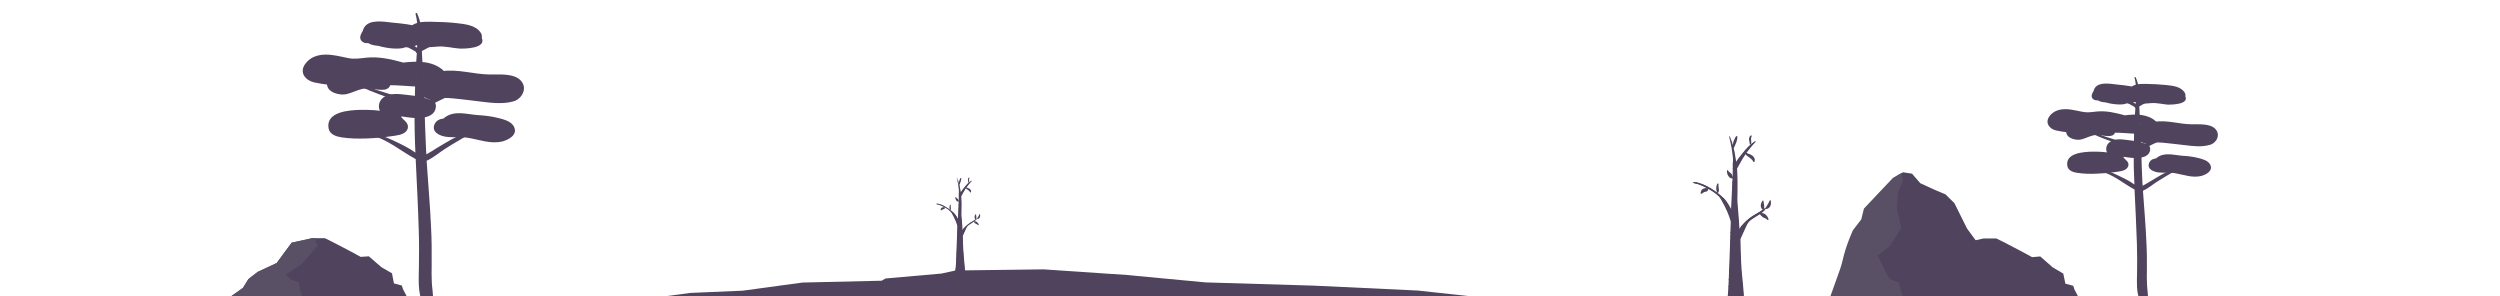 <?xml version="1.0" encoding="utf-8"?>
<!-- Generator: Adobe Illustrator 23.0.2, SVG Export Plug-In . SVG Version: 6.00 Build 0)  -->
<svg version="1.1" id="Layer_1" xmlns="http://www.w3.org/2000/svg" xmlns:xlink="http://www.w3.org/1999/xlink" x="0px" y="0px"
	 viewBox="0 0 1782 211" style="enable-background:new 0 0 1782 211;" xml:space="preserve">
<style type="text/css">
	.st0{fill-rule:evenodd;clip-rule:evenodd;fill:#50435D;}
	.st1{fill-rule:evenodd;clip-rule:evenodd;fill:#5A5066;}
	.st2{fill:#50435D;}
	.st3{clip-path:url(#SVGID_2_);}
	.st4{clip-path:url(#SVGID_4_);}
</style>
<title>Page 1</title>
<desc>Created with Sketch.</desc>
<polygon class="st0" points="173.2,205.2 177.1,198.9 183.7,193.8 197.2,187.5 207.9,173 222.4,169.8 226.8,169.8 231.6,169.8 
	236.5,172.2 248.6,178.5 257.1,183.1 262.9,182.7 271.8,190.4 279.4,194.8 280.8,202 286.4,203.5 287.3,206.2 289.8,211 165,211 "/>
<polygon class="st1" points="215.5,211 214,207.2 212.8,201.3 207,199.1 204.9,197 204.1,195.6 215,188.2 226.7,175 224.9,172.3 
	225.4,169.8 222.4,169.8 207.9,173 197.2,187.5 183.7,193.8 177.1,198.9 173.2,205.2 165,211 "/>
<g>
	<path class="st2" d="M366.3,90.2c-2.1-4-7.7-5.2-11.6-6.2c-4.8-1.2-9.7-1.7-14.6-2c-7.6-0.6-16-3.4-22.9,1.6
		c-0.4,0.3-0.7,0.6-1,0.9c-2.7,0.2-5.2,1.4-6.4,3.9c-2.6,5.8,3.8,8.5,8.2,9.1c5.3,0.7,10.7-0.2,16,0.8c8.1,1.4,15.9,4.5,24.2,2.5
		C362.8,99.5,369.3,96,366.3,90.2z"/>
	<path class="st2" d="M315.9,50.1c-7.5-6.7-18.3-6.7-28.5-5.5c-8.4-2.4-17.4-4.4-26.2-3.5c-4.4,0.5-8.7,1.2-13,0.3
		c-3.6-0.7-7.2-1.6-10.8-2.1c-7.4-1.1-15.3-0.2-20,6.5c-4.2,6,0.4,11.5,6.4,12.9c7.7,1.7,15.8,2.4,23.6,3c9.7,0.7,19-0.5,28.6-0.9
		c8.1-0.3,16.1,0.9,24.1,1c6.3,0.1,12.6-1.2,16.5-6.5C317.6,53.9,317.2,51.3,315.9,50.1z M297.4,52.8c1.7,0,3.5,0.1,5.2,0.3
		C300.7,53.2,298.9,53,297.4,52.8z"/>
	<path class="st2" d="M343.4,27c0.2-1.1,0.1-2.2-0.5-3.3c-3.5-5.8-11.3-6.5-17.3-7.2c-6.1-0.7-12.3-0.9-18.5-1
		c-5.6-0.1-13.7-0.1-16,6.2c-2.9,7.8,5.9,11.5,11.8,11.9c3,0.2,6.1-0.2,9.1-0.4c5.1-0.4,10.3,1,15.3,1.4
		C330.5,34.8,347,34.7,343.4,27z"/>
	<path class="st2" d="M344.6,56.7c-14.9,2.8-28.5,9.7-42.2,16c-0.2-6.7-0.5-13.5-0.9-20.2c-0.3-5.4-0.6-10.7-0.8-16.1
		c1.7-0.9,3.5-1.9,5.2-2.8c2.5-1.4,5.1-2.3,7.3-4.2c0.4-0.4,0-1-0.5-0.9c-2.7,0.5-5.2,1.7-7.8,2.7c-1.4,0.5-2.8,1.1-4.2,1.7
		c0-1.3,0-2.6,0-3.9c0-6.7-0.5-13.3-3.4-19.5c-0.3-0.6-1.3-0.2-1.1,0.5c1.9,7.2,1.6,14.8,1.2,22.2c0,0.6-0.1,1.2-0.1,1.8
		c-4.4-2.9-9.9-4.9-15-5.9c-0.8-0.2-1.1,1-0.3,1.3c5.2,1.8,9.5,4.9,14.3,7.4c0.1,0.5,0.4,0.9,0.8,1.1c-0.4,6.2-0.9,12.4-1.1,18.6
		c-0.2,5.7-0.3,11.4-0.4,17.1c-16.1-7.7-35-9.3-49.6-20.2c-0.4-0.3-1,0.4-0.6,0.7c14.6,12.2,33.8,14.5,50.1,23.4
		c-0.1,10.4,0.1,20.8,0.6,31.3c-4.4-3.2-9.7-5.8-14.4-8c-5.4-2.6-11.5-5.3-17.6-5.5c-0.6,0-0.7,0.9-0.1,1
		c12.2,2.9,21.5,11.3,32.3,17.1c0.8,17,1.7,34,2.2,51c0.3,8.7,0.2,17.3,0.1,26c-0.1,8.2-0.9,18.1,2.7,25.7c1.8,3.9,7,1.6,7.3-2
		c0.3-4.2-0.6-8.5-0.8-12.7c-0.2-4.3-0.2-8.5-0.1-12.8c0.1-9.3,0-18.6-0.5-27.8c-0.7-15.4-2.1-30.8-3.1-46.2c4.7-2.1,9.2-6,13.3-8.6
		c5.9-3.8,12-7.2,18-10.8c0.8-0.5,0.3-1.7-0.6-1.4c-6.3,1.7-12.1,5-17.7,8.3c-3.3,1.9-6.5,3.9-9.7,5.9c-1.1,0.7-2.3,1.3-3.5,2
		c-0.1-1.1-0.1-2.1-0.2-3.2c-0.5-9.9-0.8-19.8-1.1-29.8c14-6.7,27.4-14.8,42.5-18.5C346.1,58.1,345.6,56.6,344.6,56.7z"/>
	<path class="st2" d="M371,57.2c-5.1-5.1-15.3-4-21.8-4.1c-11.6-0.1-22.9-4.1-34.6-2.3c-7,1-23.7,8.5-13.4,17.5
		c0.1,0.1,0.2,0.2,0.3,0.2c0.3,0.6,0.8,1.1,1.7,1.2c3.3,1.8,7.1,1.9,10.8,1c0.9-0.2,1.8-0.5,2.7-0.9c1.9,0,3.8,0.1,5.7,0.3
		c7,0.6,14,1.6,21,2.4c7.2,0.9,15.3,1.8,22.4-0.2C372,70.7,376.5,62.7,371,57.2z"/>
	<path class="st2" d="M300,20.1c-6.2-2.9-13.8-3.3-20.5-4c-5.7-0.6-16-2.6-19.8,3.3c-0.6,1-1,1.9-1.2,2.8c-0.5,0.8-1,1.7-1.4,2.7
		c-1.5,4,2.1,6.3,5.3,5.8c2,1.3,4.8,1.8,7.3,2c7.1,2.1,15.4,2.5,18.7,1.2c0.1-0.1,0.2-0.1,0.4-0.2c5.3,0.4,10.5-1.2,12.9-7
		C302.6,24.5,302.5,21.3,300,20.1z"/>
	<path class="st2" d="M308.8,72.1c-6-2.9-12.4-3.8-19-4.5c-5.4-0.6-11.1-1.5-16,1.5c-3.6,2.3-4.8,6.8-2.7,10.6
		c2.6,4.6,9.1,5.1,13.6,4.1c0.7-0.1,1.3-0.4,1.7-0.8c2.1,0.3,4.1,0.6,5.7,0.8c5.8,0.7,17.1,1,18.5-6.9C311,75.2,310.6,73,308.8,72.1
		z"/>
	<path class="st2" d="M289.5,87.1c-0.6-0.8-1.3-1.4-2-2c-2.6-3.6-7.6-4.6-11.7-5.4c-6.2-1.2-12.6-1.5-18.9-1.4
		c-7.8,0.2-24.8,1.2-22.7,13.2c0.8,4.4,5.5,5.8,9.2,6.4c5.8,0.9,11.8,1,17.7,0.8c6-0.2,11.9-0.7,17.8-1.6c3.3-0.5,8.3-0.8,10.7-3.6
		C291.2,91.6,291.2,89.1,289.5,87.1z"/>
	<path class="st2" d="M253.5,53.3L253.5,53.3c-3-0.5-5.9-0.7-8.3-0.7c-4.3-0.1-12.1,1.5-12.1,7.3c0,6.2,9.4,8.3,13.9,7.2
		c3.8-0.9,7.3-2.8,11.1-3.7c5-1.2,10.7,1.2,15.9,0.5c2.2-0.3,4.4-1.8,4.2-4.3C277.5,45.1,261.9,52,253.5,53.3z"/>
</g>
<path class="st2" d="M619.2,208.7"/>
<path class="st0" d="M1312.4,191.4c1.7-4.8,2-8.2,3.9-14.1c1.9-5.8,3.8-10.4,5.1-13.3c2-2.6,4-5.2,6-7.8c0.6-2.6,1.3-5.1,1.9-7.7
	c6.9-7.3,13.7-14.5,20.6-21.8c2.2-1.3,4.4-2.6,6.6-3.9c2.1,0.3,4.2,0.7,6.4,1c2,2.3,3.9,4.6,5.9,6.8c3.3,1.5,6.7,3.1,10,4.6
	c2.7,1.1,5.3,2.3,8,3.4c2.1,2.1,4.2,4.1,6.3,6.2l9,18.1l7.5,10.2l1.5,17l5.6,3.4l1,6.2l2.4,11.3c-38.2,0-76.4,0-114.5,0
	C1307.8,204.5,1310.1,198,1312.4,191.4z"/>
<path class="st1" d="M1356.4,211.2l-1.5-3.8l-1.2-5.9l-5.8-2.2l-2.1-2.1c-2.5-5-5-10-7.5-15c2.9-2.2,5.8-4.5,8.7-6.7
	c2.8-4.3,5.5-8.7,8.3-13c-1.1-4.5-2.1-8.9-3.2-13.4c0.3-4.1,0.5-8.2,0.8-12.2c1.2-2.7,2.3-5.4,3.5-8.1c-0.3-1.9-0.6-3.7-0.9-5.6
	c-2.1,1.2-4.2,2.5-6.3,3.7c-6.9,7.3-13.7,14.5-20.6,21.8c-0.6,2.6-1.3,5.1-1.9,7.7c-2,2.6-4,5.2-6,7.8c-1.3,3-3.2,7.5-5.1,13.3
	c-1.9,5.9-2.2,9.2-3.9,14.1c-2.3,6.5-4.7,13.1-7,19.6C1321.9,211.2,1339.2,211.2,1356.4,211.2z"/>
<polygon class="st0" points="1364.6,205.4 1368.5,199.1 1375,194 1388.6,187.7 1399.3,173.2 1413.8,170 1418.2,170 1423,170 
	1427.9,172.4 1440,178.7 1448.5,183.3 1454.3,182.8 1463.2,190.6 1470.7,195 1472.2,202.2 1477.8,203.7 1478.7,206.4 1481.2,211.2 
	1356.4,211.2 "/>
<g>
	<path class="st2" d="M1258.2,148.5c-2.5,1.9-5.3,3.5-8,5.1c-2.6,1.5-4.7,3.4-6.8,5.5c-1.3,1.3-2.5,2.8-3.5,4.4
		c-0.1-2.1-0.2-4.2-0.4-6.3c-0.3-4.2-0.6-8.4-1-12.6c0-0.8-0.1-1.5-0.1-2.3c0.1-4.6,0.2-9.2,0.1-13.8c0-2.7-0.2-5.3-0.3-8
		c0-0.1,0-0.3,0-0.4c1.8-3,3.3-6.2,5.3-9.1c2.3-3.5,5.1-6.9,8-10c0.2-0.2,0-0.4-0.2-0.3c-3.6,2.3-6.3,5.3-8.9,8.6
		c-1.6,2-3.4,4.2-4.8,6.5c-0.2-1-0.4-2.1-0.5-3.2c-0.7-5.4-2-10.5-4.1-15.5c-0.1-0.1-0.3-0.1-0.2,0.1c1.5,5.2,2.4,10.7,2.9,16.1
		c0.1,1.2-0.2,2.4-0.2,3.6c0,1.4,0,2.9,0,4.3c0,2.9-0.1,5.8-0.3,8.7c-0.3,6.6-0.6,13.2-0.9,19.9c0-0.1-0.1-0.2-0.1-0.3
		c-1-2-2.2-4-3.5-5.9c-1.3-1.8-2.7-3.1-4.4-4.5c-3-2.5-6.2-4.7-9.7-6.5c-1.7-0.8-3.4-1.6-5.2-2.1c-1.2-0.4-2.9-1-4.2-0.5
		c-0.2,0.1-0.2,0.3,0,0.4c1.3,0.4,2.6,0.6,3.9,1c1.8,0.6,3.6,1.5,5.4,2.4c3.2,1.6,6.4,3.6,9,6.1c1.2,1.2,2.2,3.3,3.1,4.9
		c1,1.8,2,3.7,2.8,5.6c1.1,2.4,1.9,4.9,2.7,7.4c-0.1,2-0.1,4.1-0.2,6.1c-0.4,11.4-0.7,22.8-1.2,34.2c-0.3,5.4-0.3,10.9-1.2,16.2
		c-0.4,2.4-0.9,4.9-1,7.3c0,1.4-0.5,3.2,0.7,4.3c0.5,0.5,1.4,0.8,2.1,0.6c0.5-0.2,0.8-0.4,1.2-0.7c0.1,0,0.2,0.1,0.3,0.1
		c1.5,0.6,3,0.5,4.6,0.3c1-0.2,1.6-1.2,1.7-2.1c0.2,0.2,0.5,0.4,0.7,0.5c2.1,1,4.7-1.8,2.7-3.4c-0.1-0.3-0.2-0.6-0.3-0.9
		c-0.3-1-0.5-2.1-0.6-3.1c-0.4-2.8-0.6-5.7-0.7-8.5c-0.5-7.2-1.5-14.3-1.8-21.5c-0.3-5.6-0.4-11.2-0.5-16.8
		c1.5-3.5,3.1-6.9,4.7-10.3c1.4-2.9,4.4-4.5,7-6.1c2.6-1.6,4.9-3,6.6-5.4C1258.4,148.6,1258.3,148.4,1258.2,148.5z"/>
	<g>
		<path class="st2" d="M1257,143.3c0-0.4-0.5-0.5-0.7-0.2c-1.3,1.8-1.9,4.5-0.1,6.2c0,0,0.1,0.1,0.1,0.1c0.1,0.1,0.2,0.1,0.3,0
			C1258.5,148.9,1257,144.5,1257,143.3z"/>
		<path class="st2" d="M1260.6,156.2c-0.7-2.4-2.9-4.8-5.6-4.3c0,0-0.1-0.1-0.1-0.1c-0.3-0.2-0.7,0.1-0.6,0.5c0.4,1.1,1.6,2,2.5,2.7
			c0.9,0.6,2.2,0.6,2.8,1.6C1259.9,157.1,1260.8,156.8,1260.6,156.2z"/>
		<path class="st2" d="M1262.2,143c-0.1-0.4-0.6-0.3-0.8,0c-0.7,1.8-1.8,3.4-2.8,5c0,0,0,0.1,0,0.1c0,0,0,0-0.1,0
			c-0.5,0.3-0.2,1,0.4,0.9C1262,148.6,1262.7,145.6,1262.2,143z"/>
		<path class="st2" d="M1238.4,97.5c0-0.6-0.8-0.7-1-0.2c-0.4,0.4-0.6,0.9-0.8,1.4c-1.2,1.9-1.5,4.1-1.5,6.3c0,0.6,0.8,0.6,1,0.1
			C1237.1,102.7,1238.5,100.2,1238.4,97.5z M1236.7,100.7c0.1-0.3,0.2-0.7,0.3-1c0,0,0,0,0,0c0,0.1-0.1,0.3-0.1,0.4
			C1236.9,100.3,1236.8,100.5,1236.7,100.7z"/>
		<path class="st2" d="M1246.3,109.6c-0.5-0.3-1-0.5-1.6-0.7c-0.6-0.2-0.9,0.6-0.6,1c1.6,2,4.5,2.8,5.6,5.3c0.2,0.5,0.8,0.3,1-0.1
			C1251.5,112.3,1248.8,110.3,1246.3,109.6z"/>
		<path class="st2" d="M1247.9,96.6c-2,1.7-0.9,3.7-0.7,5.8c0,0,0,0,0,0.1c-0.2,0.6,0.7,0.8,0.9,0.3c0.7-1.8-0.6-4,0.5-5.6
			C1248.9,96.7,1248.3,96.3,1247.9,96.6z"/>
		<path class="st2" d="M1235.3,126.3c-0.5-0.8-0.6-1.8-1.2-2.5c-0.7-0.8-1.9-1.2-2.3-2.2c-0.1-0.3-0.7-0.5-0.8,0
			c-0.3,2.4,1.4,6,4.2,5.6c0.2,0,0.2-0.3,0.1-0.4C1235.4,126.7,1235.4,126.5,1235.3,126.3z"/>
		<path class="st2" d="M1225,131.4c0.1-0.5-0.6-0.9-0.9-0.4c-1.1,2.1-0.9,4.2-0.2,6.4c0.1,0.3,0.4,0.2,0.5,0c0.1,0,0.3-0.1,0.4-0.2
			C1226,135.3,1224.5,133.4,1225,131.4z"/>
		<path class="st2" d="M1217.5,134.1c-1.1-0.1-2.4-0.1-3.4,0.4c-1.2,0.5-1.7,1.7-1.9,3c-0.1,0.5,0.5,0.9,0.9,0.5
			c0.9-0.7,1.8-1.3,2.9-1.4c0.8-0.1,1.3-0.5,1.6-1.3c0-0.2,0-0.4-0.1-0.5c0,0,0,0,0.1,0C1217.9,134.6,1217.8,134.1,1217.5,134.1z"/>
	</g>
	<g>
		<defs>
			<path id="SVGID_1_" d="M1257.8,148.5c-2.5,1.9-5.3,3.5-8,5.1c-2.6,1.5-4.7,3.4-6.8,5.5c-1.3,1.3-2.5,2.8-3.5,4.4
				c-0.1-2.1-0.2-4.2-0.4-6.3c-0.3-4.2-0.6-8.4-1-12.6c0-0.8-0.1-1.5-0.1-2.3c0.1-4.6,0.2-9.2,0.1-13.8c0-2.7-0.2-5.3-0.3-8
				c0-0.1,0-0.3,0-0.4c1.8-3,3.3-6.2,5.3-9.1c2.3-3.5,5.1-6.9,8-10c0.2-0.2,0-0.4-0.2-0.3c-3.6,2.3-6.3,5.3-8.9,8.6
				c-1.6,2-3.4,4.2-4.8,6.5c-0.2-1-0.4-2.1-0.5-3.2c-0.7-5.4-2-10.5-4.1-15.5c-0.1-0.1-0.3-0.1-0.2,0.1c1.5,5.2,2.4,10.7,2.9,16.1
				c0.1,1.2-0.2,2.4-0.2,3.6c0,1.4,0,2.9,0,4.3c0,2.9-0.1,5.8-0.3,8.7c-0.3,6.6-0.6,13.2-0.9,19.9c0-0.1-0.1-0.2-0.1-0.3
				c-1-2-2.2-4-3.5-5.9c-1.3-1.8-2.7-3.1-4.4-4.5c-3-2.5-6.2-4.7-9.7-6.5c-1.7-0.8-3.4-1.6-5.2-2.1c-1.2-0.4-2.9-1-4.2-0.5
				c-0.2,0.1-0.2,0.3,0,0.4c1.3,0.4,2.6,0.6,3.9,1c1.8,0.6,3.6,1.5,5.4,2.4c3.2,1.6,6.4,3.6,9,6.1c1.2,1.2,2.2,3.3,3.1,4.9
				c1,1.8,2,3.7,2.8,5.6c1.1,2.4,1.9,4.9,2.7,7.4c-0.1,2-0.1,4.1-0.2,6.1c-0.4,11.4-0.7,22.8-1.2,34.2c-0.3,5.4-0.3,10.9-1.2,16.2
				c-0.4,2.4-0.9,4.9-1,7.3c0,1.4-0.5,3.2,0.7,4.3c0.5,0.5,1.4,0.8,2.1,0.6c0.5-0.2,0.8-0.4,1.2-0.7c0.1,0,0.2,0.1,0.3,0.1
				c1.5,0.6,3,0.5,4.6,0.3c1-0.2,1.6-1.2,1.7-2.1c0.2,0.2,0.5,0.4,0.7,0.5c2.1,1,4.7-1.8,2.7-3.4c-0.1-0.3-0.2-0.6-0.3-0.9
				c-0.3-1-0.5-2.1-0.6-3.1c-0.4-2.8-0.6-5.7-0.7-8.5c-0.5-7.2-1.5-14.3-1.8-21.5c-0.3-5.6-0.4-11.2-0.5-16.8
				c1.5-3.5,3.1-6.9,4.7-10.3c1.4-2.9,4.4-4.5,7-6.1c2.6-1.6,4.9-3,6.6-5.4C1258,148.6,1257.9,148.4,1257.8,148.5z"/>
		</defs>
		<use xlink:href="#SVGID_1_"  style="overflow:visible;fill:#50435D;"/>
		<clipPath id="SVGID_2_">
			<use xlink:href="#SVGID_1_"  style="overflow:visible;"/>
		</clipPath>
		<g class="st3">
			<path class="st2" d="M1246.6,217.3c-8.4,0-16.7,1-25,0.3c-0.2,0-0.2,0.3,0,0.4c8.3,0.8,16.7-0.2,25-0.2
				C1246.9,217.7,1246.9,217.3,1246.6,217.3z"/>
			<path class="st2" d="M1250.7,211.4c-10.1-0.2-20.3-0.5-30.3,1.6c-0.2,0-0.1,0.4,0.1,0.3c9.9-2,20.1-1.4,30.2-1.5
				C1251,211.7,1251,211.4,1250.7,211.4z"/>
			<path class="st2" d="M1249.9,204.2c-4.7,0.8-9.5,1.6-14.2,2.6c-0.1,0-0.1,0.2,0.1,0.2c4.7-1,9.5-1.8,14.2-2.5
				C1250.1,204.4,1250.1,204.2,1249.9,204.2z"/>
			<path class="st2" d="M1246.7,200.9c-7.3,1.3-14.4,3.6-21.9,3.7c-0.4,0-0.4,0.5,0,0.5c7.5,0,14.7-2.2,22-3.6
				C1247.4,201.5,1247.2,200.8,1246.7,200.9z"/>
			<path class="st2" d="M1240.5,198.1c-4.5,0.7-9,1-13.6,1c-0.4,0-0.4,0.7,0,0.7c4.6,0,9.2-0.3,13.8-1
				C1241.2,198.6,1241,198,1240.5,198.1z"/>
			<path class="st2" d="M1238.3,194.6c-1.5,0.2-3.1,0.3-4.6,0.3c-0.3,0-0.3,0.4,0,0.4c1.6,0,3.1,0,4.7-0.3
				C1238.6,194.9,1238.5,194.5,1238.3,194.6z"/>
			<path class="st2" d="M1244.8,190.4c-5.1,0.6-10.1,1.5-15.2,1.7c-0.5,0-0.5,0.7,0,0.7c5.1,0.1,10.3-0.5,15.4-1.4
				C1245.4,191.3,1245.3,190.4,1244.8,190.4z"/>
			<path class="st2" d="M1243,186.5c-2.3,0.2-4.6,0.7-7,1c-0.5,0.1-0.5,0.8,0,0.7c2.4-0.3,4.7-0.7,7.1-1.1
				C1243.4,187,1243.3,186.4,1243,186.5z"/>
			<path class="st2" d="M1243.6,183c-2.4,0.5-4.9,1-7.4,1c-0.6,0-0.6,1,0,1c2.6-0.1,5.1-0.6,7.6-1.1
				C1244.4,183.7,1244.2,182.9,1243.6,183z"/>
			<path class="st2" d="M1239,179.8c-1.1,0.2-2.3,0.5-3.4,0.2c-0.4-0.1-0.6,0.6-0.2,0.7c1.3,0.2,2.5,0,3.8-0.3
				C1239.5,180.3,1239.4,179.7,1239,179.8z"/>
			<path class="st2" d="M1237.8,170.8c-3.6,0.3-7.2,1-10.8,0.7c-0.1,0-0.2,0.2,0,0.2c3.7,0.5,7.2-0.1,10.9-0.4
				C1238.1,171.2,1238.1,170.7,1237.8,170.8z"/>
			<path class="st2" d="M1237,167.9c-1.8,0-3.6,0-5.4,0c-0.3,0-0.3,0.5,0,0.5c1.8,0,3.6,0,5.4,0
				C1237.4,168.5,1237.4,167.9,1237,167.9z"/>
			<path class="st2" d="M1234,165.1c-1.2,0.2-2.5,0.2-3.7,0.2c-0.7,0-0.7,1.1,0,1.1c1.4,0,2.7,0,4-0.3
				C1235,166,1234.7,164.9,1234,165.1z"/>
			<path class="st2" d="M1231.8,144.4c0.1,2.9-2.6,4.9-3.9,7.3c-0.2,0.4,0.3,0.8,0.6,0.4c1.9-2.2,4.6-4.6,4.5-7.7
				C1232.9,143.7,1231.8,143.7,1231.8,144.4z"/>
			<path class="st2" d="M1229.2,143.1c-0.7,1.6-1.8,3-2.7,4.6c-0.1,0.2,0.2,0.4,0.3,0.2c0.8-1.6,2-3,2.5-4.7
				C1229.4,143.1,1229.2,143,1229.2,143.1z"/>
			<path class="st2" d="M1243.8,167.8c-0.6-2.8-1.3-5.7-3-8c-0.1-0.2-0.4,0-0.3,0.2c1.3,2.5,1.7,5.4,2.7,8
				C1243.3,168.4,1243.9,168.2,1243.8,167.8z"/>
			<path class="st2" d="M1245.5,160.3c-0.6-0.8-1-1.7-1.6-2.5c-0.1-0.1-0.3,0-0.2,0.1c0.5,0.9,0.9,1.8,1.5,2.6
				C1245.2,160.8,1245.7,160.6,1245.5,160.3z"/>
			<path class="st2" d="M1241.2,153.1c-1.4,0.9-2.8,1.8-4.4,1.9c-0.4,0-0.4,0.6,0,0.6c1.8,0,3.3-0.8,4.9-1.7
				C1242.1,153.6,1241.7,152.8,1241.2,153.1z"/>
			<path class="st2" d="M1241.1,149.7c-1.5,0.7-3.1,1.2-4.6,1.8c-0.2,0.1-0.1,0.4,0.1,0.4c1.6-0.5,3.2-1.1,4.7-1.9
				C1241.4,149.9,1241.3,149.6,1241.1,149.7z"/>
			<path class="st2" d="M1242.7,135c-3.1,0-6.2,0.1-9.3,0c-0.2,0-0.2,0.3,0,0.3c3.1,0.4,6.2,0.5,9.3,0.5
				C1243.2,135.8,1243.2,135,1242.7,135z"/>
			<path class="st2" d="M1241.4,131.9c-2.7-0.1-5.3,0.3-8,0.4c-0.3,0-0.3,0.5,0,0.5c2.7,0,5.3-0.1,8-0.2
				C1241.9,132.6,1241.9,132,1241.4,131.9z"/>
			<path class="st2" d="M1235.7,129.4c-1,0-2,0.3-3,0.5c-0.7,0.2-0.4,1.3,0.3,1.1c0.9-0.2,1.8-0.4,2.7-0.5
				C1236.4,130.5,1236.4,129.5,1235.7,129.4z"/>
			<path class="st2" d="M1237,120c-0.9,0-1.9,0-2.8-0.3c-0.3-0.1-0.4,0.3-0.1,0.4c1,0.2,1.9,0.3,2.9,0.3
				C1237.3,120.4,1237.3,120,1237,120z"/>
			<path class="st2" d="M1241.5,117.5c-1-1.5-1.8-3-2.6-4.6c0,0-0.1,0-0.1,0c0.8,1.6,1.6,3.2,2.5,4.7
				C1241.4,117.7,1241.6,117.6,1241.5,117.5z"/>
			<path class="st2" d="M1242.5,117c-1.2-1.8-2.3-3.6-3.6-5.2c-0.1-0.1-0.2,0-0.1,0.1c1.3,1.6,2.3,3.5,3.6,5.1
				C1242.4,117.2,1242.6,117.1,1242.5,117z"/>
		</g>
	</g>
</g>
<g>
	<path class="st2" d="M1575.4,117.3c-1.6-3.1-5.9-4-8.9-4.8c-3.7-0.9-7.5-1.3-11.2-1.5c-5.9-0.5-12.3-2.6-17.6,1.2
		c-0.3,0.2-0.5,0.5-0.8,0.7c-2.1,0.2-4,1.1-4.9,3c-2,4.5,2.9,6.5,6.3,7c4.1,0.5,8.2-0.2,12.3,0.6c6.2,1.1,12.3,3.5,18.6,1.9
		C1572.7,124.4,1577.7,121.7,1575.4,117.3z"/>
	<path class="st2" d="M1536.6,86.4c-5.8-5.2-14.1-5.2-22-4.2c-6.5-1.8-13.4-3.4-20.2-2.7c-3.4,0.4-6.7,0.9-10,0.2
		c-2.8-0.5-5.5-1.2-8.3-1.6c-5.7-0.8-11.8-0.2-15.4,5c-3.2,4.6,0.3,8.9,4.9,9.9c5.9,1.3,12.2,1.8,18.2,2.3c7.5,0.5,14.6-0.4,22-0.7
		c6.2-0.2,12.4,0.7,18.6,0.8c4.9,0.1,9.7-0.9,12.7-5C1537.9,89.3,1537.6,87.3,1536.6,86.4z M1522.3,88.4c1.3,0,2.7,0.1,4,0.2
		C1524.8,88.8,1523.5,88.6,1522.3,88.4z"/>
	<path class="st2" d="M1557.7,68.6c0.2-0.8,0.1-1.7-0.4-2.5c-2.7-4.5-8.7-5-13.3-5.5c-4.7-0.5-9.5-0.7-14.3-0.8
		c-4.3-0.1-10.6-0.1-12.3,4.8c-2.2,6,4.5,8.9,9.1,9.2c2.3,0.2,4.7-0.2,7-0.3c3.9-0.3,7.9,0.8,11.8,1.1
		C1547.8,74.6,1560.5,74.5,1557.7,68.6z"/>
	<path class="st2" d="M1558.7,91.5c-11.5,2.2-22,7.5-32.5,12.3c-0.2-5.2-0.4-10.4-0.7-15.6c-0.2-4.2-0.5-8.2-0.6-12.4
		c1.3-0.7,2.7-1.5,4-2.2c1.9-1.1,3.9-1.8,5.6-3.2c0.3-0.3,0-0.8-0.4-0.7c-2.1,0.4-4,1.3-6,2.1c-1.1,0.4-2.2,0.8-3.2,1.3c0-1,0-2,0-3
		c0-5.2-0.4-10.2-2.6-15c-0.2-0.5-1-0.2-0.8,0.4c1.5,5.5,1.2,11.4,0.9,17.1c0,0.5-0.1,0.9-0.1,1.4c-3.4-2.2-7.6-3.8-11.6-4.5
		c-0.6-0.2-0.8,0.8-0.2,1c4,1.4,7.3,3.8,11,5.7c0.1,0.4,0.3,0.7,0.6,0.8c-0.3,4.8-0.7,9.6-0.8,14.3c-0.2,4.4-0.2,8.8-0.3,13.2
		c-12.4-5.9-27-7.2-38.2-15.6c-0.3-0.2-0.8,0.3-0.5,0.5c11.2,9.4,26,11.2,38.6,18c-0.1,8,0.1,16,0.5,24.1c-3.4-2.5-7.5-4.5-11.1-6.2
		c-4.2-2-8.9-4.1-13.6-4.2c-0.5,0-0.5,0.7-0.1,0.8c9.4,2.2,16.6,8.7,24.9,13.2c0.6,13.1,1.3,26.2,1.7,39.3c0.2,6.7,0.2,13.3,0.1,20
		c-0.1,6.3-0.7,13.9,2.1,19.8c1.4,3,5.4,1.2,5.6-1.5c0.2-3.2-0.5-6.5-0.6-9.8c-0.2-3.3-0.2-6.5-0.1-9.9c0.1-7.2,0-14.3-0.4-21.4
		c-0.5-11.9-1.6-23.7-2.4-35.6c3.6-1.6,7.1-4.6,10.2-6.6c4.5-2.9,9.2-5.5,13.9-8.3c0.6-0.4,0.2-1.3-0.5-1.1
		c-4.9,1.3-9.3,3.9-13.6,6.4c-2.5,1.5-5,3-7.5,4.5c-0.8,0.5-1.8,1-2.7,1.5c-0.1-0.8-0.1-1.6-0.2-2.5c-0.4-7.6-0.6-15.3-0.8-23
		c10.8-5.2,21.1-11.4,32.7-14.3C1559.8,92.5,1559.4,91.4,1558.7,91.5z"/>
	<path class="st2" d="M1579,91.8c-3.9-3.9-11.8-3.1-16.8-3.2c-8.9-0.1-17.6-3.2-26.7-1.8c-5.4,0.8-18.3,6.5-10.3,13.5
		c0.1,0.1,0.2,0.2,0.2,0.2c0.2,0.5,0.6,0.8,1.3,0.9c2.5,1.4,5.5,1.5,8.3,0.8c0.7-0.2,1.4-0.4,2.1-0.7c1.5,0,2.9,0.1,4.4,0.2
		c5.4,0.5,10.8,1.2,16.2,1.8c5.5,0.7,11.8,1.4,17.3-0.2C1579.8,102.2,1583.2,96.1,1579,91.8z"/>
	<path class="st2" d="M1524.3,63.3c-4.8-2.2-10.6-2.5-15.8-3.1c-4.4-0.5-12.3-2-15.3,2.5c-0.5,0.8-0.8,1.5-0.9,2.2
		c-0.4,0.6-0.8,1.3-1.1,2.1c-1.2,3.1,1.6,4.9,4.1,4.5c1.5,1,3.7,1.4,5.6,1.5c5.5,1.6,11.9,1.9,14.4,0.9c0.1-0.1,0.2-0.1,0.3-0.2
		c4.1,0.3,8.1-0.9,9.9-5.4C1526.3,66.6,1526.2,64.2,1524.3,63.3z"/>
	<path class="st2" d="M1531.1,103.3c-4.6-2.2-9.6-2.9-14.6-3.5c-4.2-0.5-8.6-1.2-12.3,1.2c-2.8,1.8-3.7,5.2-2.1,8.2
		c2,3.5,7,3.9,10.5,3.2c0.5-0.1,1-0.3,1.3-0.6c1.6,0.2,3.2,0.5,4.4,0.6c4.5,0.5,13.2,0.8,14.3-5.3
		C1532.8,105.7,1532.5,104,1531.1,103.3z"/>
	<path class="st2" d="M1516.2,114.9c-0.5-0.6-1-1.1-1.5-1.5c-2-2.8-5.9-3.5-9-4.2c-4.8-0.9-9.7-1.2-14.6-1.1
		c-6,0.2-19.1,0.9-17.5,10.2c0.6,3.4,4.2,4.5,7.1,4.9c4.5,0.7,9.1,0.8,13.6,0.6c4.6-0.2,9.2-0.5,13.7-1.2c2.5-0.4,6.4-0.6,8.2-2.8
		C1517.5,118.3,1517.5,116.4,1516.2,114.9z"/>
	<path class="st2" d="M1488.5,88.8L1488.5,88.8c-2.3-0.4-4.5-0.5-6.4-0.5c-3.3-0.1-9.3,1.2-9.3,5.6c0,4.8,7.2,6.4,10.7,5.5
		c2.9-0.7,5.6-2.2,8.6-2.9c3.9-0.9,8.2,0.9,12.3,0.4c1.7-0.2,3.4-1.4,3.2-3.3C1507,82.5,1494.9,87.8,1488.5,88.8z"/>
</g>
<path class="st2" d="M470.2,211.7c7.2-1,14.4-1.9,21.7-2.9c12.5-0.5,25-1.1,37.5-1.6l42.6-5.8l56.4-1.3c0.9-0.5,1.8-1.1,2.8-1.6
	c13.3-1.2,26.6-2.3,39.8-3.5c3.4-0.7,6.7-1.5,10.1-2.2c20.9-0.3,41.9-0.6,62.8-0.8l59.1,4l56.4,5.3l77,2.3l74.2,3.5l41.2,4.5H470.2z
	"/>
<g>
	<path class="st2" d="M696.4,155.8c-1.4,1.1-3,2-4.5,2.9c-1.4,0.9-2.6,1.9-3.8,3.1c-0.8,0.8-1.4,1.6-2,2.5c-0.1-1.2-0.1-2.4-0.2-3.6
		c-0.2-2.4-0.4-4.7-0.6-7.1c0-0.4,0-0.8,0-1.3c0.1-2.6,0.1-5.2,0.1-7.8c0-1.5-0.1-3-0.2-4.5c0-0.1,0-0.2,0-0.2c1-1.7,1.9-3.5,3-5.2
		c1.3-2,2.9-3.9,4.5-5.6c0.1-0.1,0-0.2-0.1-0.2c-2,1.3-3.6,3-5,4.9c-0.9,1.1-1.9,2.4-2.7,3.7c-0.1-0.6-0.2-1.2-0.3-1.8
		c-0.4-3-1.2-5.9-2.3-8.7c0-0.1-0.2-0.1-0.1,0c0.9,3,1.4,6,1.6,9.1c0.1,0.7-0.1,1.3-0.1,2c0,0.8,0,1.6,0,2.4c0,1.6-0.1,3.3-0.1,4.9
		c-0.2,3.7-0.4,7.5-0.5,11.2c0-0.1-0.1-0.1-0.1-0.2c-0.6-1.1-1.2-2.3-2-3.3c-0.7-1-1.5-1.7-2.5-2.5c-1.7-1.4-3.5-2.6-5.5-3.7
		c-0.9-0.5-1.9-0.9-2.9-1.2c-0.7-0.2-1.6-0.6-2.4-0.3c-0.1,0-0.1,0.2,0,0.2c0.7,0.2,1.5,0.3,2.2,0.6c1,0.3,2,0.8,3,1.3
		c1.8,0.9,3.6,2,5,3.5c0.7,0.7,1.3,1.9,1.7,2.7c0.6,1,1.1,2.1,1.6,3.2c0.6,1.4,1.1,2.8,1.5,4.2c0,1.1-0.1,2.3-0.1,3.4
		c-0.2,6.4-0.4,12.9-0.7,19.3c-0.1,3-0.2,6.1-0.7,9.1c-0.2,1.3-0.5,2.7-0.6,4.1c0,0.8-0.3,1.8,0.4,2.4c0.3,0.3,0.8,0.5,1.2,0.3
		c0.3-0.1,0.5-0.2,0.7-0.4c0.1,0,0.1,0.1,0.2,0.1c0.9,0.4,1.7,0.3,2.6,0.1c0.5-0.1,0.9-0.6,0.9-1.2c0.1,0.1,0.3,0.2,0.4,0.3
		c1.2,0.6,2.7-1,1.5-1.9c-0.1-0.2-0.1-0.3-0.2-0.5c-0.2-0.6-0.3-1.2-0.3-1.7c-0.2-1.6-0.3-3.2-0.4-4.8c-0.3-4-0.8-8-1-12.1
		c-0.2-3.2-0.2-6.3-0.3-9.4c0.9-1.9,1.7-3.9,2.6-5.8c0.8-1.6,2.5-2.5,3.9-3.4c1.4-0.9,2.7-1.7,3.7-3
		C696.5,155.9,696.4,155.8,696.4,155.8z"/>
	<g>
		<path class="st2" d="M695.7,152.9c0-0.2-0.3-0.3-0.4-0.1c-0.7,1-1,2.5-0.1,3.5c0,0,0.1,0,0.1,0c0,0,0.1,0,0.2,0
			C696.5,156,695.7,153.6,695.7,152.9z"/>
		<path class="st2" d="M697.7,160.2c-0.4-1.3-1.7-2.7-3.2-2.4c0,0-0.1,0-0.1-0.1c-0.2-0.1-0.4,0.1-0.3,0.3c0.2,0.6,0.9,1.1,1.4,1.5
			c0.5,0.4,1.2,0.3,1.6,0.9C697.3,160.7,697.8,160.5,697.7,160.2z"/>
		<path class="st2" d="M698.6,152.7c0-0.2-0.4-0.2-0.4,0c-0.4,1-1,1.9-1.6,2.8c0,0,0,0,0,0.1c0,0,0,0,0,0c-0.3,0.2-0.1,0.6,0.2,0.5
			C698.5,155.9,698.9,154.2,698.6,152.7z"/>
		<path class="st2" d="M685.2,127.1c0-0.3-0.5-0.4-0.6-0.1c-0.2,0.2-0.4,0.5-0.4,0.8c-0.6,1.1-0.8,2.3-0.8,3.6
			c0,0.3,0.4,0.4,0.6,0.1C684.5,130,685.3,128.6,685.2,127.1z M684.3,128.9c0.1-0.2,0.1-0.4,0.2-0.6c0,0,0,0,0,0
			c0,0.1,0,0.2-0.1,0.2C684.4,128.7,684.3,128.8,684.3,128.9z"/>
		<path class="st2" d="M689.6,133.9c-0.3-0.2-0.6-0.3-0.9-0.4c-0.3-0.1-0.5,0.3-0.3,0.6c0.9,1.1,2.5,1.6,3.1,3
			c0.1,0.3,0.5,0.1,0.6-0.1C692.6,135.4,691.1,134.3,689.6,133.9z"/>
		<path class="st2" d="M690.6,126.6c-1.1,0.9-0.5,2.1-0.4,3.3c0,0,0,0,0,0c-0.1,0.3,0.4,0.5,0.5,0.1c0.4-1-0.3-2.2,0.3-3.2
			C691.2,126.6,690.8,126.4,690.6,126.6z"/>
		<path class="st2" d="M683.5,143.3c-0.3-0.4-0.4-1-0.7-1.4c-0.4-0.4-1.1-0.7-1.3-1.3c-0.1-0.2-0.4-0.3-0.5,0
			c-0.2,1.3,0.8,3.4,2.4,3.1c0.1,0,0.1-0.1,0.1-0.2C683.5,143.5,683.5,143.4,683.5,143.3z"/>
		<path class="st2" d="M677.7,146.2c0.1-0.3-0.4-0.5-0.5-0.2c-0.6,1.2-0.5,2.4-0.1,3.6c0,0.2,0.2,0.1,0.3,0c0.1,0,0.2,0,0.2-0.1
			C678.2,148.4,677.4,147.3,677.7,146.2z"/>
		<path class="st2" d="M673.4,147.7c-0.6-0.1-1.3,0-1.9,0.2c-0.7,0.3-1,1-1,1.7c0,0.3,0.3,0.5,0.5,0.3c0.5-0.4,1-0.7,1.6-0.8
			c0.5-0.1,0.8-0.3,0.9-0.7c0-0.1,0-0.2-0.1-0.3c0,0,0,0,0,0C673.7,148,673.6,147.7,673.4,147.7z"/>
	</g>
	<g>
		<defs>
			<path id="SVGID_3_" d="M696.1,155.8c-1.4,1.1-3,2-4.5,2.9c-1.4,0.9-2.6,1.9-3.8,3.1c-0.8,0.8-1.4,1.6-2,2.5
				c-0.1-1.2-0.1-2.4-0.2-3.6c-0.2-2.4-0.4-4.7-0.6-7.1c0-0.4,0-0.8,0-1.3c0.1-2.6,0.1-5.2,0.1-7.8c0-1.5-0.1-3-0.2-4.5
				c0-0.1,0-0.2,0-0.2c1-1.7,1.9-3.5,3-5.2c1.3-2,2.9-3.9,4.5-5.6c0.1-0.1,0-0.2-0.1-0.2c-2,1.3-3.6,3-5,4.9
				c-0.9,1.1-1.9,2.4-2.7,3.7c-0.1-0.6-0.2-1.2-0.3-1.8c-0.4-3-1.2-5.9-2.3-8.7c0-0.1-0.2-0.1-0.1,0c0.9,3,1.4,6,1.6,9.1
				c0.1,0.7-0.1,1.3-0.1,2c0,0.8,0,1.6,0,2.4c0,1.6-0.1,3.3-0.1,4.9c-0.2,3.7-0.4,7.5-0.5,11.2c0-0.1-0.1-0.1-0.1-0.2
				c-0.6-1.1-1.2-2.3-2-3.3c-0.7-1-1.5-1.7-2.5-2.5c-1.7-1.4-3.5-2.6-5.5-3.7c-0.9-0.5-1.9-0.9-2.9-1.2c-0.7-0.2-1.6-0.6-2.4-0.3
				c-0.1,0-0.1,0.2,0,0.2c0.7,0.2,1.5,0.3,2.2,0.6c1,0.3,2,0.8,3,1.3c1.8,0.9,3.6,2,5,3.5c0.7,0.7,1.3,1.9,1.7,2.7
				c0.6,1,1.1,2.1,1.6,3.2c0.6,1.4,1.1,2.8,1.5,4.2c0,1.1-0.1,2.3-0.1,3.4c-0.2,6.4-0.4,12.9-0.7,19.3c-0.1,3-0.2,6.1-0.7,9.1
				c-0.2,1.3-0.5,2.7-0.6,4.1c0,0.8-0.3,1.8,0.4,2.4c0.3,0.3,0.8,0.5,1.2,0.3c0.3-0.1,0.5-0.2,0.7-0.4c0.1,0,0.1,0.1,0.2,0.1
				c0.9,0.4,1.7,0.3,2.6,0.1c0.5-0.1,0.9-0.6,0.9-1.2c0.1,0.1,0.3,0.2,0.4,0.3c1.2,0.6,2.7-1,1.5-1.9c-0.1-0.2-0.1-0.3-0.2-0.5
				c-0.2-0.6-0.3-1.2-0.3-1.7c-0.2-1.6-0.3-3.2-0.4-4.8c-0.3-4-0.8-8-1-12.1c-0.2-3.2-0.2-6.3-0.3-9.4c0.9-1.9,1.7-3.9,2.6-5.8
				c0.8-1.6,2.5-2.5,3.9-3.4c1.4-0.9,2.7-1.7,3.7-3C696.3,155.9,696.2,155.8,696.1,155.8z"/>
		</defs>
		<use xlink:href="#SVGID_3_"  style="overflow:visible;fill:#50435D;"/>
		<clipPath id="SVGID_4_">
			<use xlink:href="#SVGID_3_"  style="overflow:visible;"/>
		</clipPath>
		<g class="st4">
			<path class="st2" d="M689.8,194.6c-4.7,0-9.4,0.6-14.1,0.2c-0.1,0-0.1,0.2,0,0.2c4.7,0.4,9.4-0.1,14.1-0.1
				C690,194.8,690,194.6,689.8,194.6z"/>
			<path class="st2" d="M692.2,191.2c-5.7-0.1-11.5-0.3-17,0.9c-0.1,0-0.1,0.2,0.1,0.2c5.6-1.2,11.3-0.8,17-0.9
				C692.3,191.5,692.3,191.2,692.2,191.2z"/>
			<path class="st2" d="M691.7,187.2c-2.7,0.5-5.3,0.9-8,1.5c-0.1,0,0,0.1,0,0.1c2.7-0.6,5.3-1,8-1.4
				C691.8,187.3,691.8,187.2,691.7,187.2z"/>
			<path class="st2" d="M689.9,185.3c-4.1,0.8-8.1,2-12.3,2.1c-0.2,0-0.2,0.3,0,0.3c4.2,0,8.3-1.3,12.4-2
				C690.3,185.7,690.2,185.3,689.9,185.3z"/>
			<path class="st2" d="M686.4,183.7c-2.5,0.4-5.1,0.6-7.7,0.6c-0.2,0-0.2,0.4,0,0.4c2.6,0,5.2-0.2,7.8-0.6
				C686.8,184.1,686.7,183.7,686.4,183.7z"/>
			<path class="st2" d="M685.1,181.8c-0.9,0.1-1.7,0.1-2.6,0.1c-0.1,0-0.1,0.2,0,0.2c0.9,0,1.8,0,2.6-0.1
				C685.4,182,685.3,181.8,685.1,181.8z"/>
			<path class="st2" d="M688.8,179.4c-2.9,0.3-5.7,0.9-8.6,0.9c-0.3,0-0.3,0.4,0,0.4c2.9,0,5.8-0.3,8.7-0.8
				C689.2,179.9,689.1,179.4,688.8,179.4z"/>
			<path class="st2" d="M687.8,177.2c-1.3,0.1-2.6,0.4-3.9,0.6c-0.3,0-0.3,0.5,0,0.4c1.3-0.2,2.7-0.4,4-0.6
				C688,177.5,688,177.2,687.8,177.2z"/>
			<path class="st2" d="M688.2,175.3c-1.4,0.3-2.7,0.6-4.2,0.5c-0.4,0-0.4,0.6,0,0.6c1.4-0.1,2.9-0.3,4.3-0.6
				C688.6,175.7,688.5,175.2,688.2,175.3z"/>
			<path class="st2" d="M685.6,173.4c-0.6,0.1-1.3,0.3-1.9,0.1c-0.3-0.1-0.4,0.3-0.1,0.4c0.7,0.1,1.4,0,2.1-0.2
				C685.9,173.7,685.8,173.4,685.6,173.4z"/>
			<path class="st2" d="M684.9,168.4c-2,0.2-4.1,0.6-6.1,0.4c-0.1,0-0.1,0.1,0,0.1c2.1,0.3,4.1-0.1,6.1-0.2
				C685.1,168.6,685.1,168.4,684.9,168.4z"/>
			<path class="st2" d="M684.4,166.7c-1,0-2,0-3.1,0c-0.2,0-0.2,0.3,0,0.3c1,0,2,0,3.1,0C684.7,167.1,684.7,166.7,684.4,166.7z"/>
			<path class="st2" d="M682.8,165.1c-0.7,0.1-1.4,0.1-2.1,0.1c-0.4,0-0.4,0.6,0,0.6c0.8,0,1.5,0,2.3-0.2
				C683.3,165.7,683.2,165.1,682.8,165.1z"/>
			<path class="st2" d="M681.5,153.5c0.1,1.6-1.5,2.8-2.2,4.1c-0.1,0.2,0.2,0.4,0.3,0.2c1.1-1.2,2.6-2.6,2.5-4.4
				C682.1,153.1,681.5,153.1,681.5,153.5z"/>
			<path class="st2" d="M680,152.8c-0.4,0.9-1,1.7-1.5,2.6c-0.1,0.1,0.1,0.2,0.2,0.1C679.2,154.6,679.9,153.8,680,152.8
				C680.1,152.8,680.1,152.7,680,152.8z"/>
			<path class="st2" d="M688.3,166.7c-0.4-1.6-0.7-3.2-1.7-4.5c-0.1-0.1-0.2,0-0.2,0.1c0.7,1.4,1,3,1.5,4.5
				C688,167,688.3,166.9,688.3,166.7z"/>
			<path class="st2" d="M689.2,162.5c-0.3-0.5-0.6-1-0.9-1.4c-0.1-0.1-0.2,0-0.1,0.1c0.3,0.5,0.5,1,0.8,1.5
				C689.1,162.8,689.3,162.6,689.2,162.5z"/>
			<path class="st2" d="M686.8,158.4c-0.8,0.5-1.6,1-2.5,1.1c-0.2,0-0.2,0.3,0,0.3c1,0,1.9-0.5,2.7-1
				C687.3,158.7,687.1,158.2,686.8,158.4z"/>
			<path class="st2" d="M686.7,156.5c-0.9,0.4-1.7,0.7-2.6,1c-0.1,0-0.1,0.3,0.1,0.2c0.9-0.3,1.8-0.6,2.6-1
				C686.9,156.6,686.8,156.5,686.7,156.5z"/>
			<path class="st2" d="M687.6,148.2c-1.7,0-3.5,0.1-5.2,0c-0.1,0-0.1,0.2,0,0.2c1.7,0.2,3.5,0.3,5.2,0.3
				C688,148.7,688,148.2,687.6,148.2z"/>
			<path class="st2" d="M686.9,146.5c-1.5,0-3,0.2-4.5,0.2c-0.2,0-0.2,0.3,0,0.3c1.5,0,3,0,4.5-0.1
				C687.2,146.9,687.2,146.5,686.9,146.5z"/>
			<path class="st2" d="M683.7,145.1c-0.6,0-1.1,0.1-1.7,0.3c-0.4,0.1-0.2,0.7,0.2,0.6c0.5-0.1,1-0.3,1.5-0.3
				C684.1,145.6,684.1,145.1,683.7,145.1z"/>
			<path class="st2" d="M684.4,139.7c-0.5,0-1,0-1.6-0.1c-0.1,0-0.2,0.2-0.1,0.2c0.5,0.1,1.1,0.1,1.6,0.1
				C684.6,140,684.6,139.7,684.4,139.7z"/>
			<path class="st2" d="M687,138.4c-0.6-0.8-1-1.7-1.5-2.6c0,0,0,0,0,0C685.9,136.7,686.3,137.6,687,138.4
				C686.9,138.5,687,138.4,687,138.4z"/>
			<path class="st2" d="M687.5,138.1c-0.6-1-1.3-2-2-2.9c0-0.1-0.1,0-0.1,0.1C686.2,136.2,686.8,137.2,687.5,138.1
				C687.5,138.2,687.6,138.1,687.5,138.1z"/>
		</g>
	</g>
</g>
</svg>
